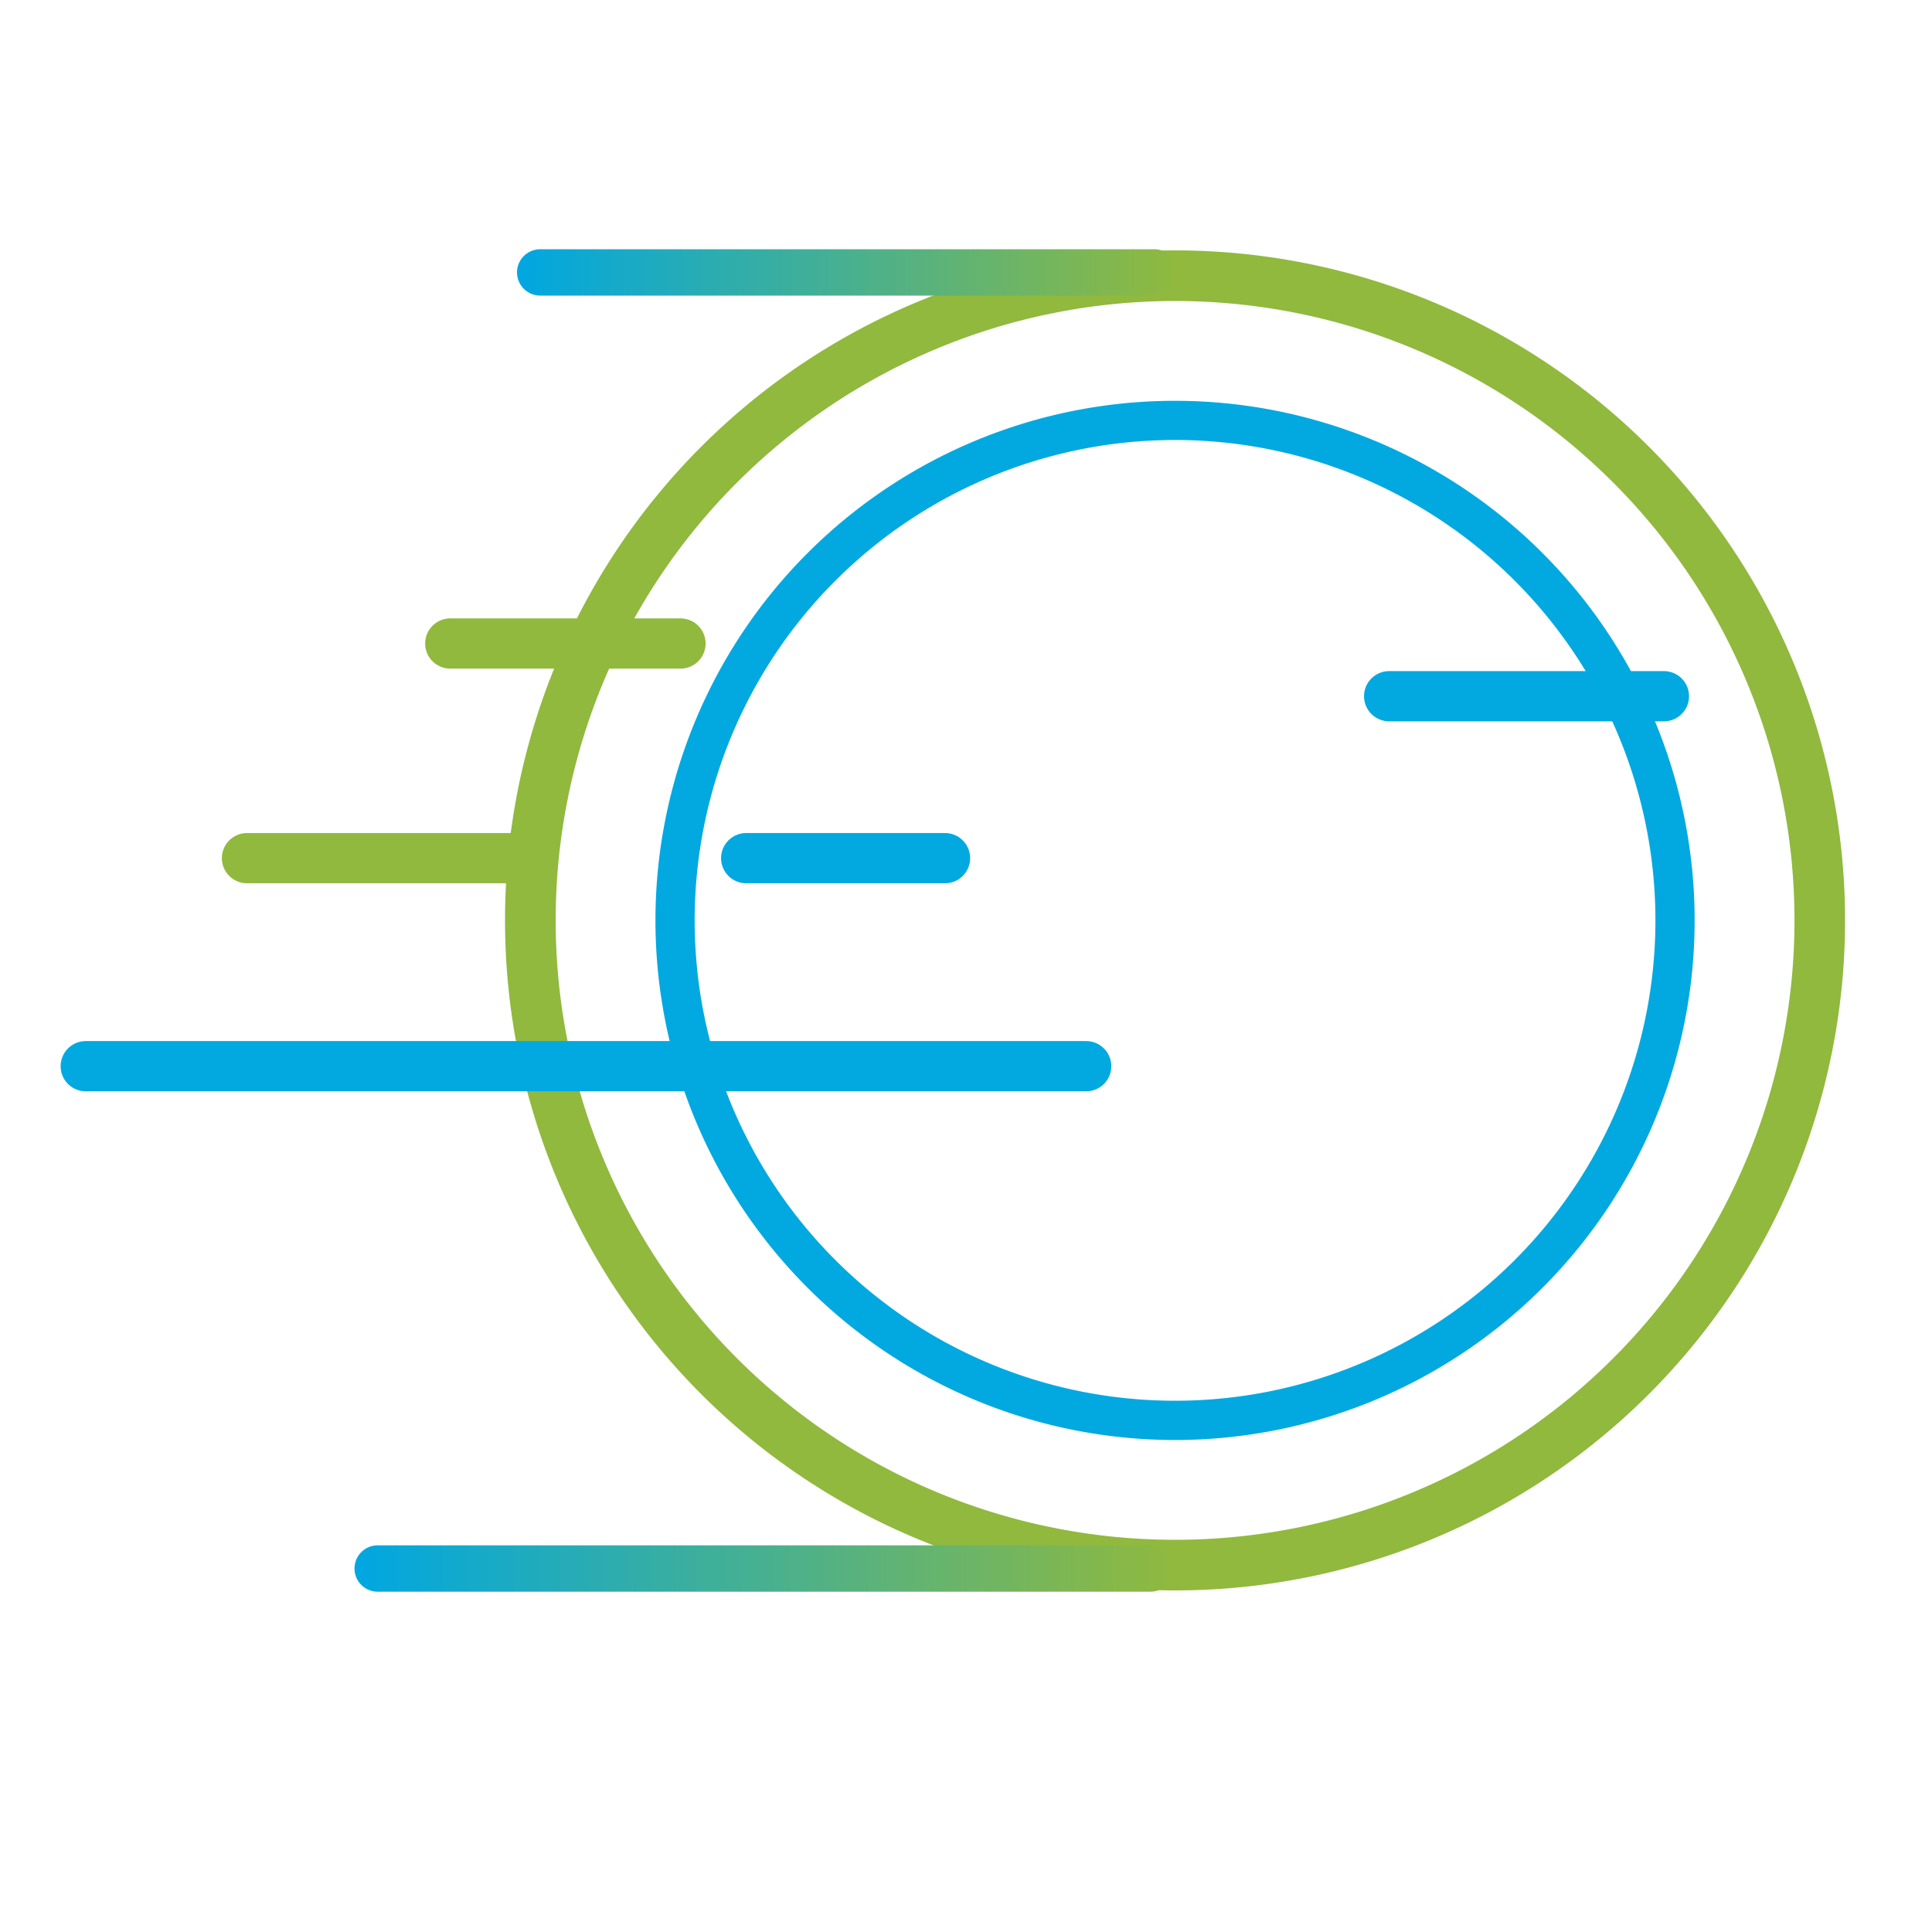 <svg id="Layer_1" data-name="Layer 1" xmlns="http://www.w3.org/2000/svg" xmlns:xlink="http://www.w3.org/1999/xlink" width="500" height="500" viewBox="0 0 500 500"><defs><style>.cls-1,.cls-6{fill:#90b93e;}.cls-2,.cls-3{fill:#02a9e0;}.cls-3{stroke:#02a9e0;}.cls-3,.cls-4,.cls-5,.cls-6{stroke-linecap:round;stroke-miterlimit:10;}.cls-3,.cls-6{stroke-width:13px;}.cls-4,.cls-5{stroke-width:12px;}.cls-4{fill:url(#linear-gradient);stroke:url(#linear-gradient-2);}.cls-5{fill:url(#linear-gradient-3);stroke:url(#linear-gradient-4);}.cls-6{stroke:#90b93e;}</style><linearGradient id="linear-gradient" x1="139.8" y1="70.5" x2="298.73" y2="70.5" gradientUnits="userSpaceOnUse"><stop offset="0" stop-color="#00a7e1"/><stop offset="1" stop-color="#90b93e"/></linearGradient><linearGradient id="linear-gradient-2" x1="133.8" x2="304.73" xlink:href="#linear-gradient"/><linearGradient id="linear-gradient-3" x1="97.74" y1="405.93" x2="297.75" y2="405.93" xlink:href="#linear-gradient"/><linearGradient id="linear-gradient-4" x1="91.74" y1="405.93" x2="303.75" y2="405.93" xlink:href="#linear-gradient"/></defs><title>media-design3</title><g id="motion_2" data-name="motion 2"><path class="cls-1" d="M304.1,64.8A173.4,173.4,0,1,0,477.5,238.2,173.39,173.39,0,0,0,304.1,64.8Zm0,333.7A160.3,160.3,0,1,1,464.41,238.2,160.3,160.3,0,0,1,304.1,398.5Z"/><path class="cls-2" d="M304.1,103.73A134.47,134.47,0,1,0,438.57,238.2,134.47,134.47,0,0,0,304.1,103.73Zm0,258.78A124.32,124.32,0,1,1,428.42,238.2,124.31,124.31,0,0,1,304.1,362.51Z"/><line class="cls-3" x1="22.19" y1="275.93" x2="281.1" y2="275.93"/><line class="cls-4" x1="139.8" y1="70.5" x2="298.73" y2="70.5"/><line class="cls-5" x1="97.74" y1="405.93" x2="297.75" y2="405.93"/><line class="cls-3" x1="193.11" y1="222.09" x2="244.57" y2="222.09"/><line class="cls-3" x1="359.51" y1="180.18" x2="430.62" y2="180.18"/><line class="cls-6" x1="63.92" y1="222.09" x2="135.03" y2="222.09"/><line class="cls-6" x1="116.53" y1="166.54" x2="176.11" y2="166.54"/></g></svg>